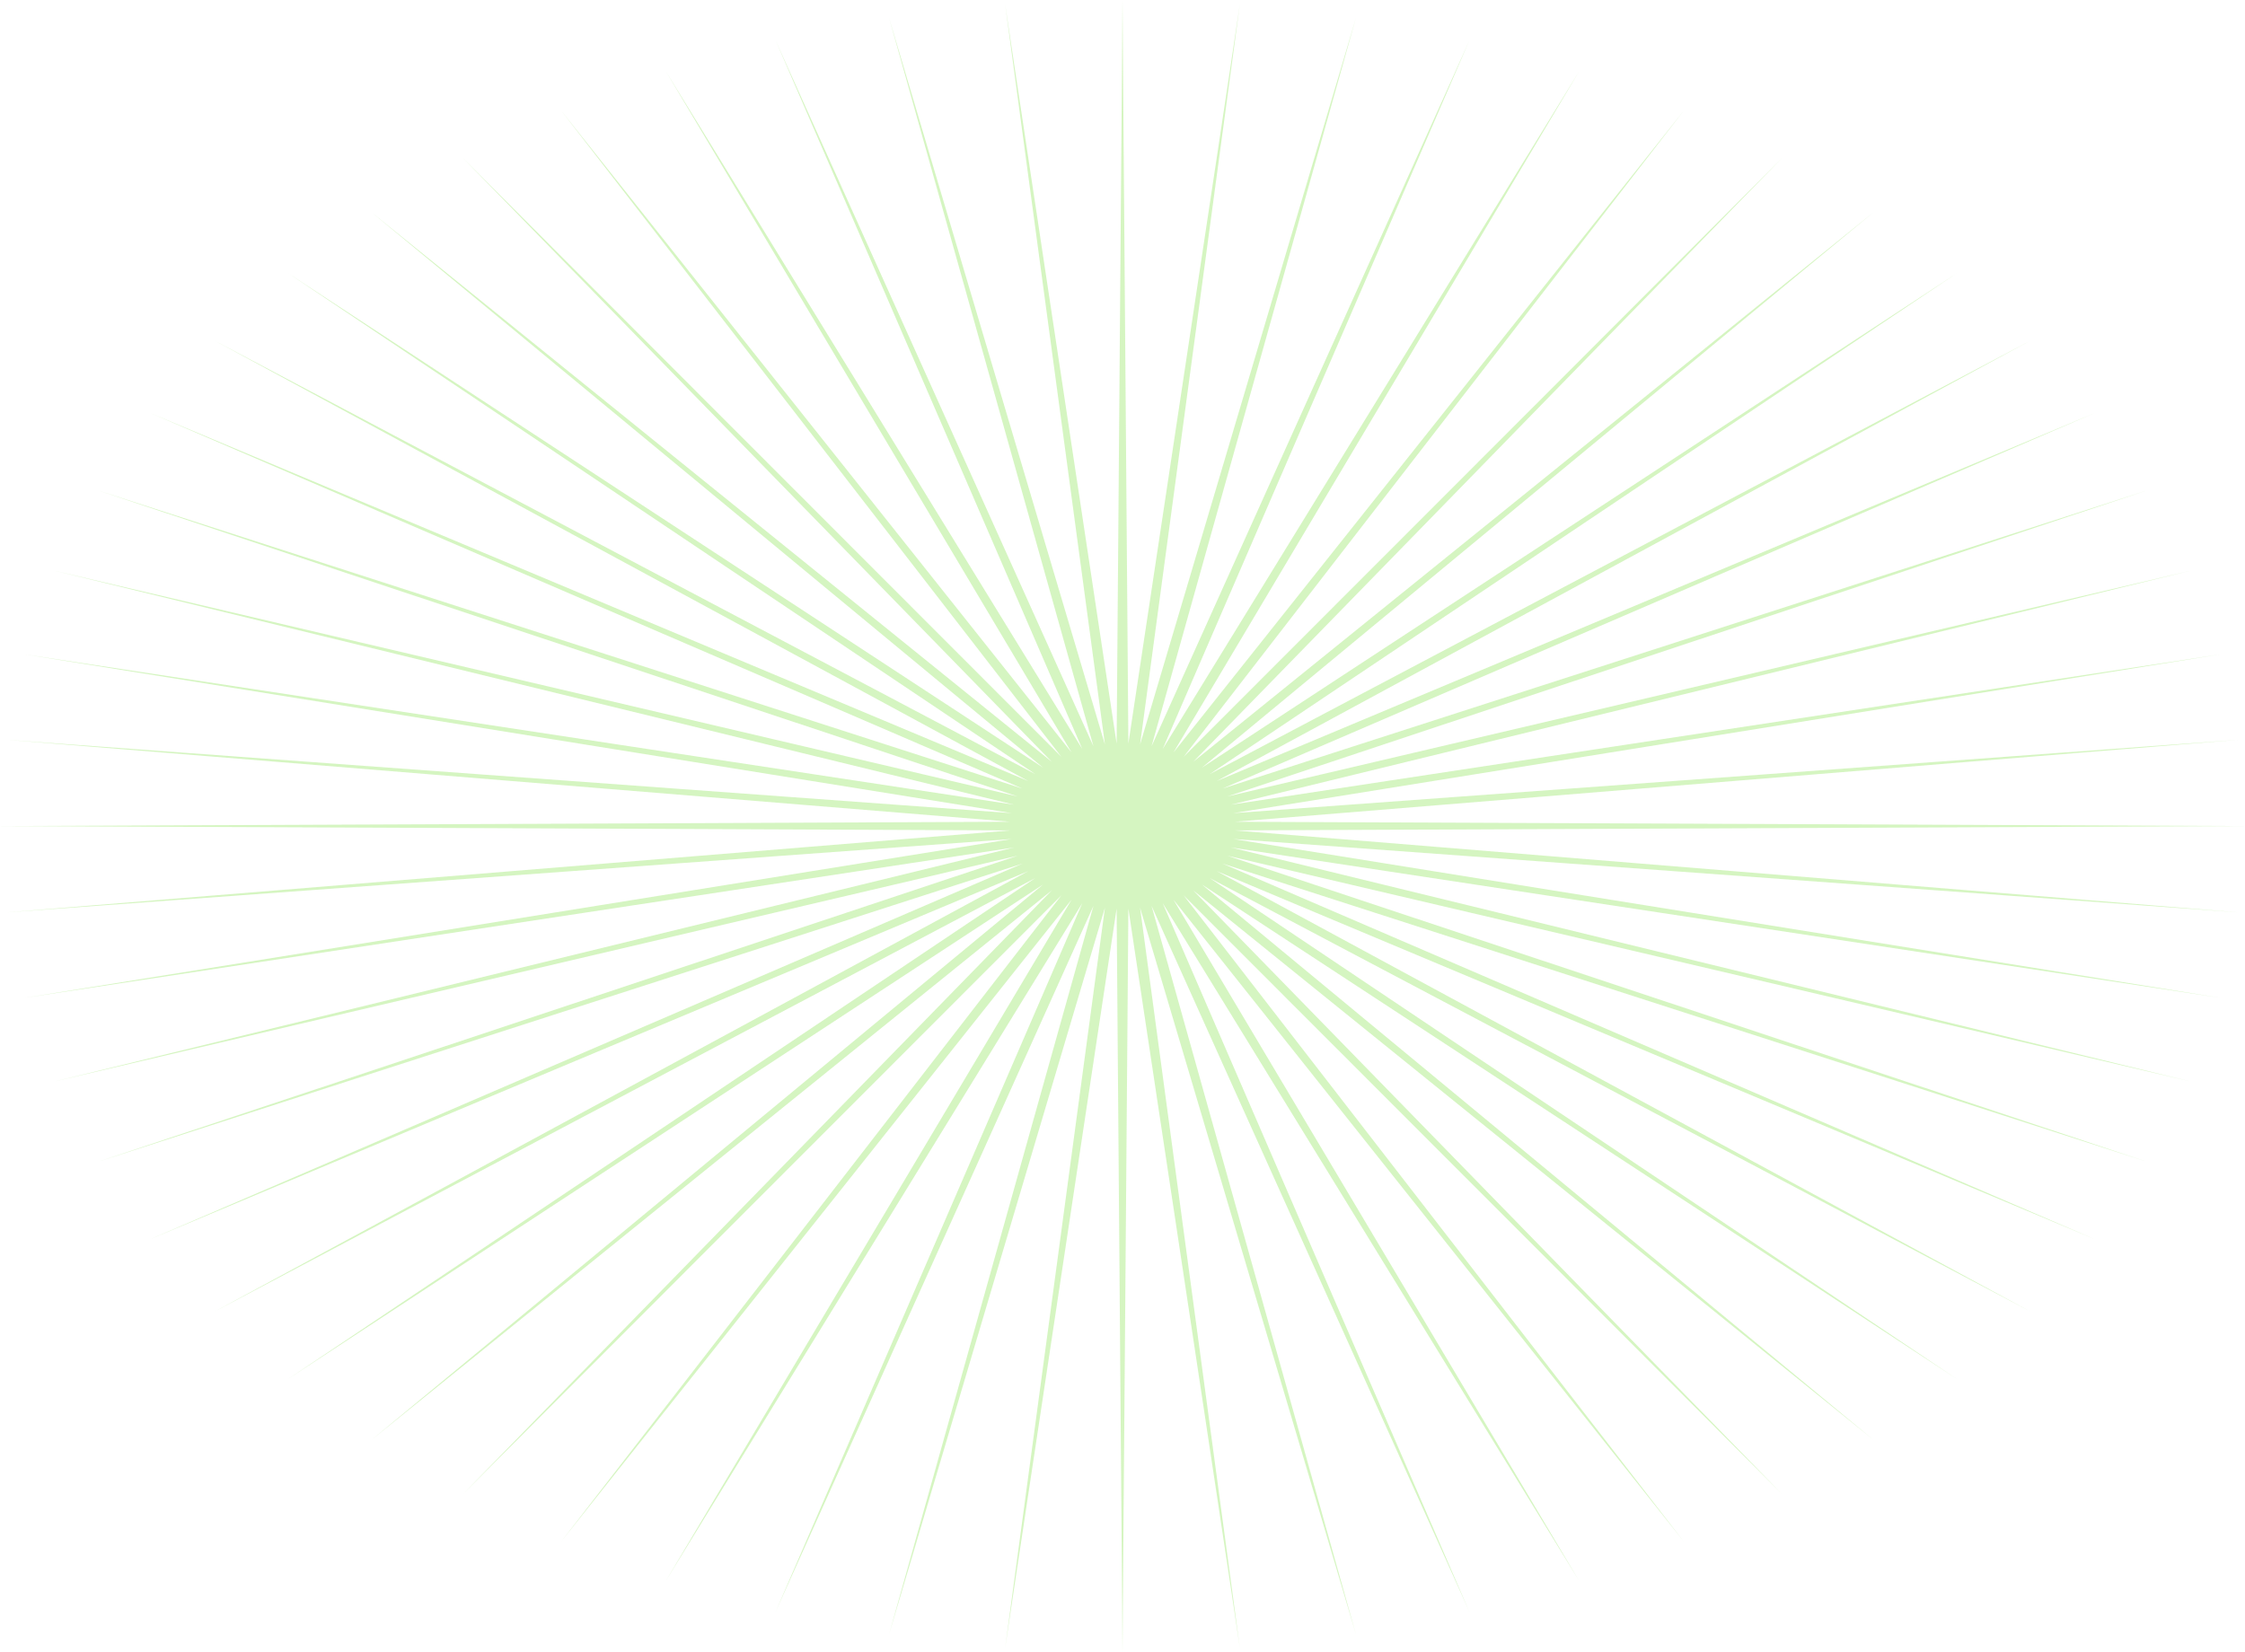 <svg width="754" height="555" viewBox="0 0 754 555" fill="none" xmlns="http://www.w3.org/2000/svg">
<path d="M377 0L378.973 249.788L416.407 1.52L382.898 250.092L455.383 6.064L386.757 250.696L493.499 13.582L390.51 251.593L530.34 23.991L394.115 252.775L565.5 37.178L397.533 254.227L598.595 52.998L400.725 255.934L629.262 71.277L403.658 257.878L657.166 91.816L406.298 260.036L681.999 114.39L408.618 262.386L703.492 138.75L410.591 264.902L721.407 164.631L412.196 267.555L735.548 191.748L413.415 270.318L745.762 219.805L414.236 273.159L751.935 248.493L414.648 276.048L754 277.5L414.648 278.952L751.935 306.507L414.236 281.841L745.762 335.195L413.415 284.682L735.548 363.252L412.196 287.445L721.407 390.369L410.591 290.098L703.492 416.25L408.618 292.614L681.999 440.61L406.298 294.964L657.166 463.184L403.658 297.122L629.262 483.723L400.725 299.066L598.595 502.002L397.533 300.773L565.5 517.822L394.115 302.225L530.34 531.009L390.51 303.407L493.499 541.418L386.757 304.304L455.383 548.936L382.898 304.908L416.407 553.48L378.973 305.212L377 555L375.027 305.212L337.593 553.48L371.102 304.908L298.617 548.936L367.243 304.304L260.501 541.418L363.49 303.407L223.66 531.009L359.885 302.225L188.5 517.822L356.467 300.773L155.405 502.002L353.275 299.066L124.738 483.723L350.342 297.122L96.834 463.184L347.702 294.964L72.001 440.61L345.382 292.614L50.508 416.25L343.409 290.098L32.593 390.369L341.804 287.445L18.452 363.252L340.585 284.682L8.238 335.195L339.764 281.841L2.065 306.507L339.352 278.952L0 277.5L339.352 276.048L2.065 248.493L339.764 273.159L8.238 219.805L340.585 270.318L18.452 191.748L341.804 267.555L32.593 164.631L343.409 264.902L50.508 138.75L345.382 262.386L72.001 114.39L347.702 260.036L96.834 91.816L350.342 257.878L124.738 71.277L353.275 255.934L155.405 52.998L356.467 254.227L188.5 37.178L359.885 252.775L223.66 23.991L363.49 251.593L260.501 13.582L367.243 250.696L298.617 6.064L371.102 250.092L337.593 1.52L375.027 249.788L377 0Z" fill="#72DE2F" fill-opacity="0.3"/>
</svg>
